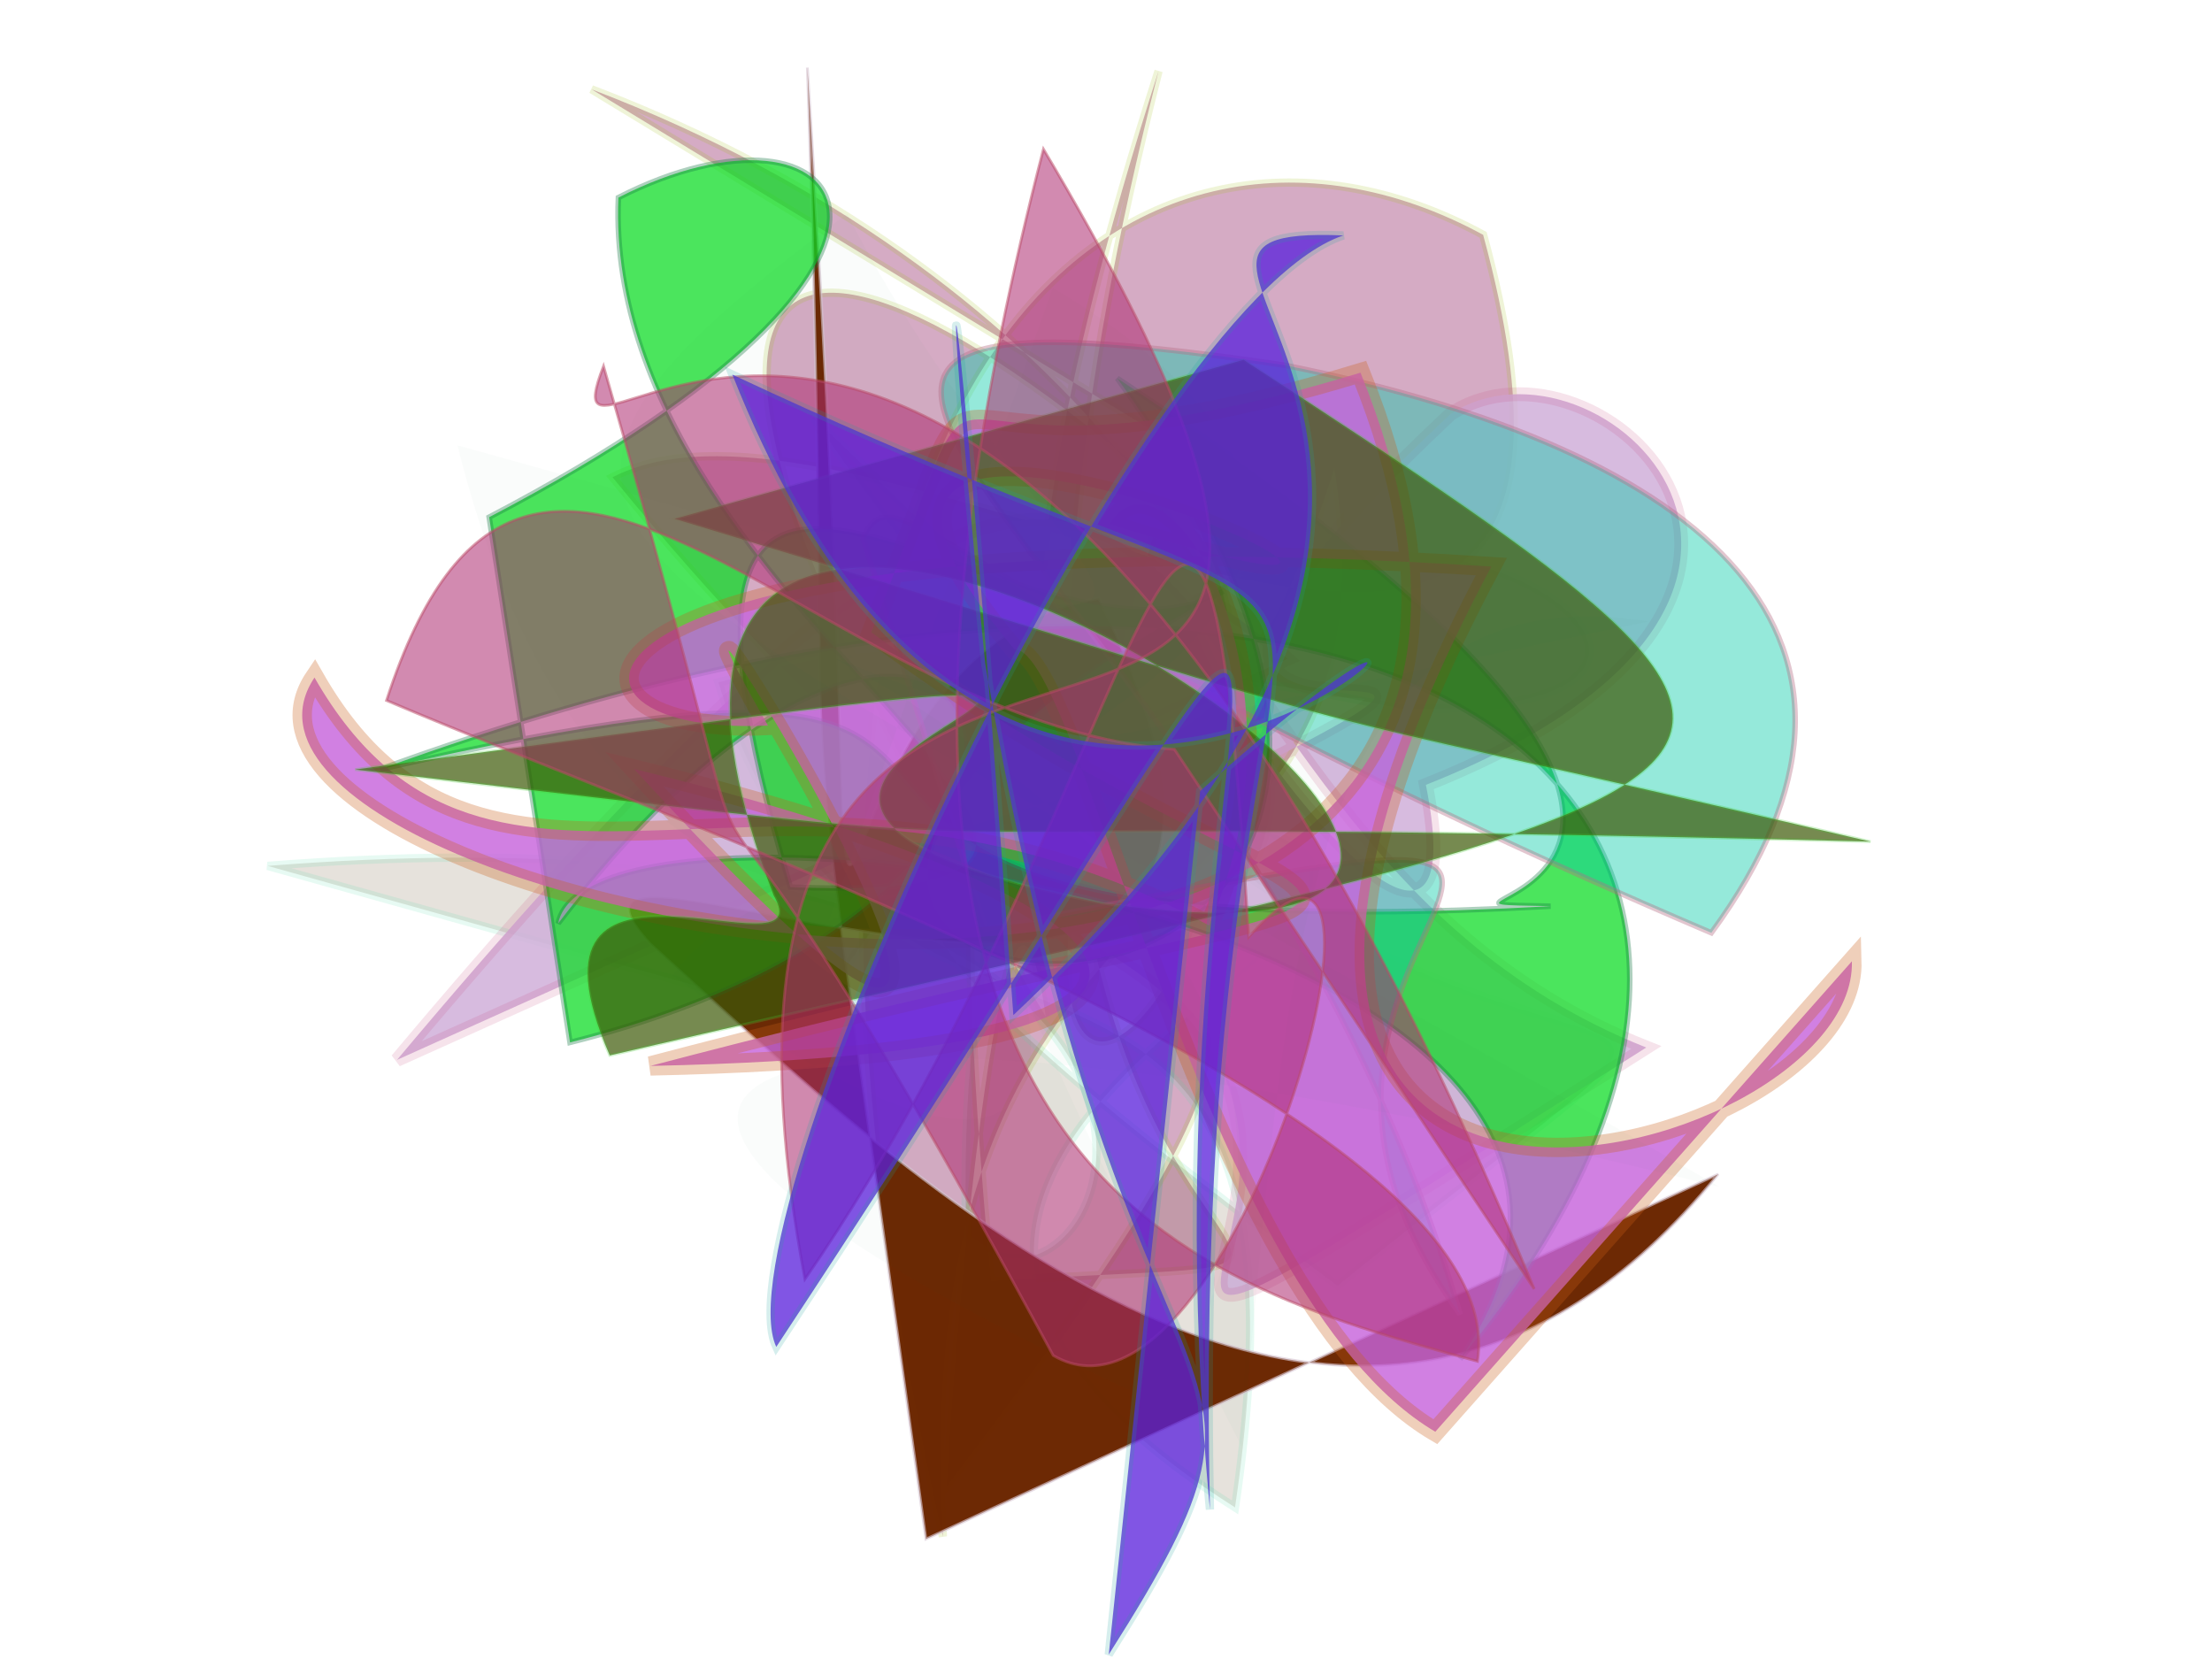 <?xml version="1.0" encoding="UTF-8"?>
<svg width="800px" height="600px" viewBox="0 0 800 600" version="1.1" xmlns="http://www.w3.org/2000/svg" xmlns:xlink="http://www.w3.org/1999/xlink">
  <defs></defs>
  <g stroke="none" stroke-width="1" fill="none" fill-rule="evenodd">
    
    <path stroke="#9CBB10" stroke-width="3" fill="#952B69" opacity="0.391" stroke-opacity="0.411" transform="rotate(-98.0 400 300)" d="M 533,346  C 169,170 361,402 510,346 C 680,199 627,146 336,269 C 435,269 231,221 173,210 C 456,497 218,139 669,357 C 210,168 228,456 244,236 C 608,254 294,293 518,400 C 338,403 419,228 155,206 C 592,170 680,349 594,465 C 326,499 587,244 551,141 C 146,386 512,477 691,153 Z"></path>
<path stroke="#51DDA7" stroke-width="3" fill="#53330C" opacity="0.143" stroke-opacity="0.963" transform="rotate(30.0 400 300)" d="M 343,412  C 339,369 387,188 252,324 C 388,451 467,247 563,489 C 264,476 671,148 330,321 C 401,346 265,368 555,401 C 657,136 600,401 234,224 C 688,332 113,326 470,209 C 666,103 213,102 430,453 C 504,468 464,243 144,463 Z"></path>
<path stroke="#C8487D" stroke-width="5" fill="#D0B0D9" opacity="0.854" stroke-opacity="0.179" transform="rotate(140.0 400 300)" d="M 310,305  C 331,451 368,116 301,238 C 126,180 145,328 208,335 C 480,320 108,223 449,308 C 328,109 663,163 301,114 C 407,310 146,490 650,401 Z"></path>
<path stroke="#D8C7D4" stroke-width="1" fill="#6B2600" opacity="0.981" stroke-opacity="0.625" transform="rotate(-118.0 400 300)" d="M 186,437  C 105,245 322,178 441,135 C 530,112 218,329 475,337 C 517,215 247,132 694,334 C 384,182 574,258 204,122 Z"></path>
<path stroke="#177944" stroke-width="2" fill="#0DDC25" opacity="0.741" stroke-opacity="0.466" transform="rotate(-152.0 400 300)" d="M 535,141  C 359,300 518,422 559,177 C 577,237 175,384 197,191 C 144,448 380,487 642,196 C 398,407 561,160 245,351 C 316,315 119,412 473,446 C 150,286 597,102 403,396 C 447,326 666,406 491,228 C 325,308 597,281 663,419 C 610,495 533,466 650,295 Z"></path>
<path stroke="#B56C85" stroke-width="2" fill="#03CBA8" opacity="0.418" stroke-opacity="0.928" transform="rotate(4.0 400 300)" d="M 305,201  C 315,171 344,226 621,322 C 691,211 608,148 453,128 C 173,106 443,201 540,466 C 424,329 666,255 359,339 Z"></path>
<path stroke="#CA5C15" stroke-width="7" fill="#C764DB" opacity="0.815" stroke-opacity="0.361" transform="rotate(-153.0 400 300)" d="M 195,160  C 293,166 438,354 459,343 C 634,417 244,434 449,399 C 446,438 357,384 351,286 C 527,290 573,149 680,219 C 693,113 140,269 393,489 C 530,357 522,470 508,325 C 283,288 248,381 508,149 C 281,271 394,282 562,242 C 262,130 649,359 526,278 C 608,231 634,312 319,448 C 325,118 102,314 138,380 Z"></path>
<path stroke="#46CB39" stroke-width="1" fill="#3C5806" opacity="0.702" stroke-opacity="0.371" transform="rotate(-164.0 400 300)" d="M 581,365  C 249,360 402,359 133,372 C 561,261 358,297 667,246 C 237,435 644,254 394,274 C 111,313 694,490 509,244 C 482,218 612,247 550,172 C 149,395 116,390 399,477 Z"></path>
<path stroke="#7AC77B" stroke-width="6" fill="#208538" opacity="0.022" stroke-opacity="0.056" transform="rotate(-161.0 400 300)" d="M 482,479  C 211,422 638,198 239,435 C 368,412 319,267 281,105 C 618,431 209,105 531,199 C 515,261 332,345 421,325 C 698,325 251,359 315,110 C 637,141 485,221 148,250 C 596,337 681,306 561,480 C 432,356 310,377 667,355 C 532,147 400,309 484,236 Z"></path>
<path stroke="#BA4B67" stroke-width="1" fill="#AD2D70" opacity="0.553" stroke-opacity="0.933" transform="rotate(-135.0 400 300)" d="M 173,292  C 671,499 617,222 647,290 C 383,144 621,254 279,152 C 206,171 342,412 336,309 C 549,497 402,327 362,108 C 657,310 220,364 590,458 C 396,129 267,203 169,259 C 222,332 505,194 617,149 C 693,298 503,252 403,338 Z"></path>
<path stroke="#1DA29B" stroke-width="3" fill="#5A20DC" opacity="0.759" stroke-opacity="0.241" transform="rotate(115.0 400 300)" d="M 373,275  C 166,186 520,268 308,492 C 309,162 225,350 607,162 C 329,325 152,260 620,329 C 587,368 223,370 169,313 C 209,409 192,189 475,302 C 200,455 213,455 364,365 C 613,193 524,154 670,173 Z"></path>

  </g>
</svg>
